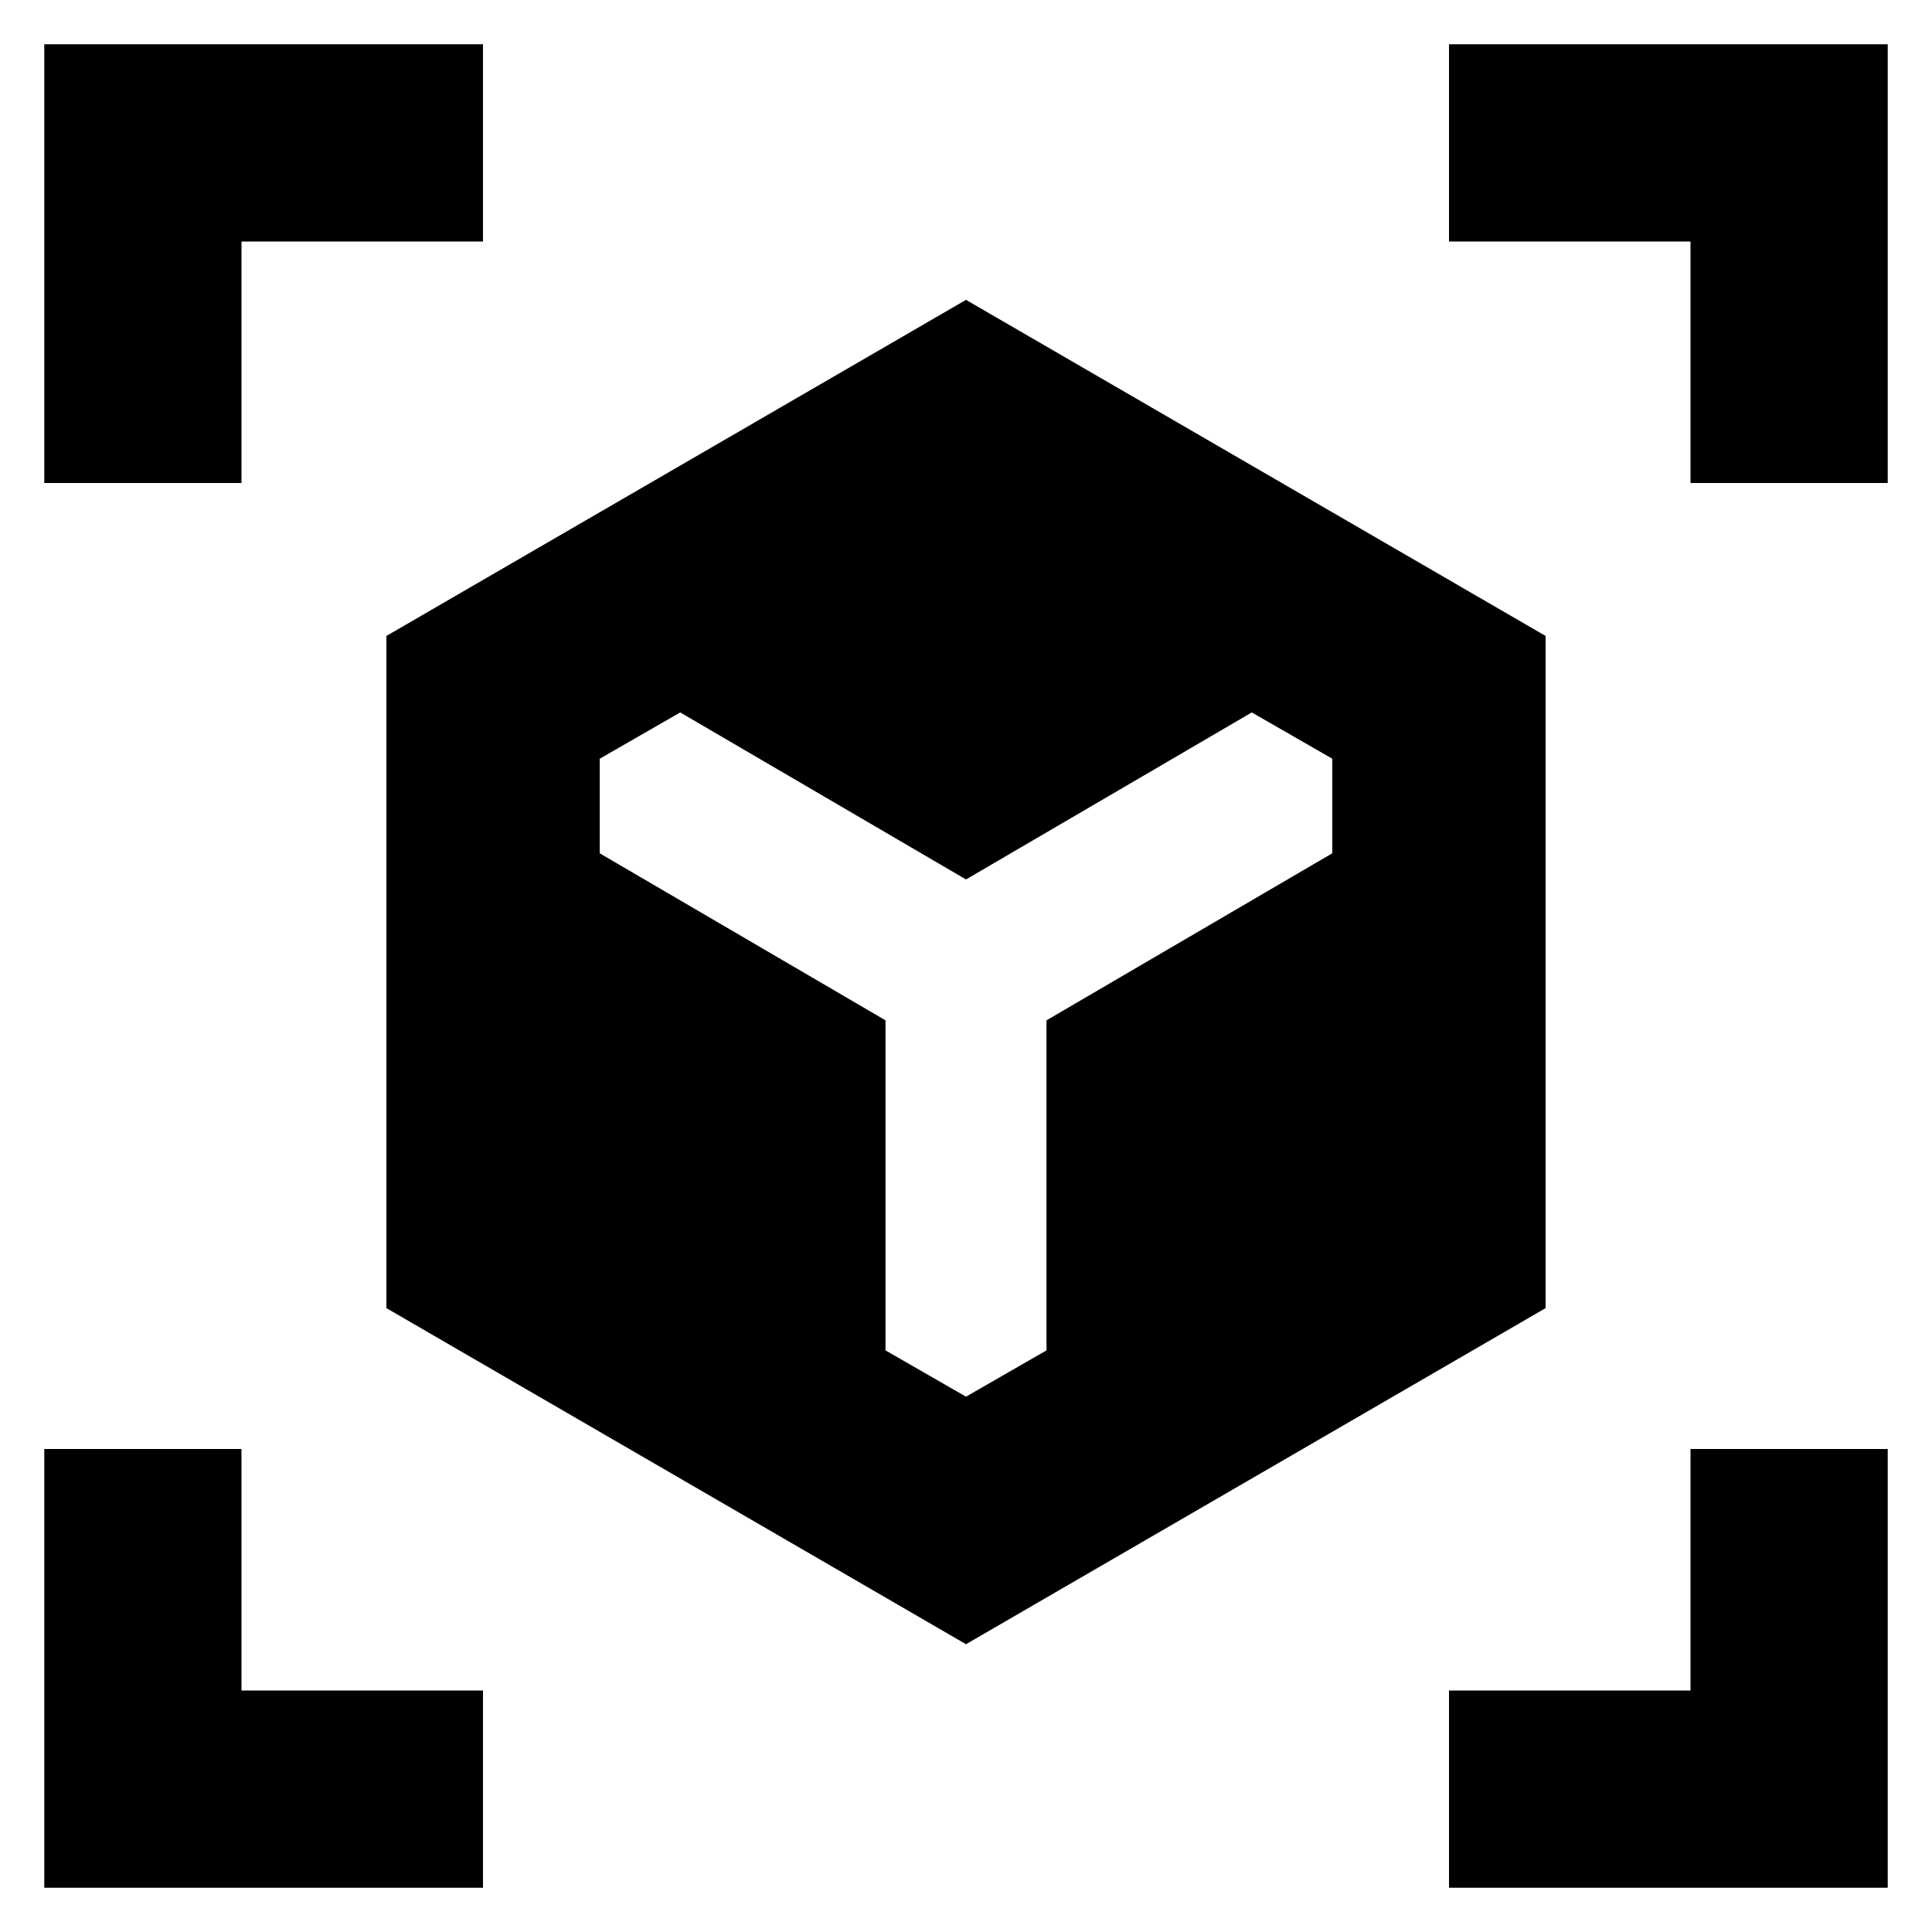 <svg xmlns="http://www.w3.org/2000/svg" height="24" width="24"><path d="M12 20.425 4.8 16.25V7.9L12 3.725L19.2 7.9V16.25ZM0.55 6V0.55H6V3H3V6ZM6 23.45H0.55V18H3V21H6ZM18 23.45V21H21V18H23.45V23.45ZM21 6V3H18V0.55H23.45V6ZM12 17.35 13 16.775V12.675L16.55 10.6V9.425L15.55 8.85L12 10.925L8.45 8.85L7.45 9.425V10.6L11 12.675V16.775Z"/></svg>